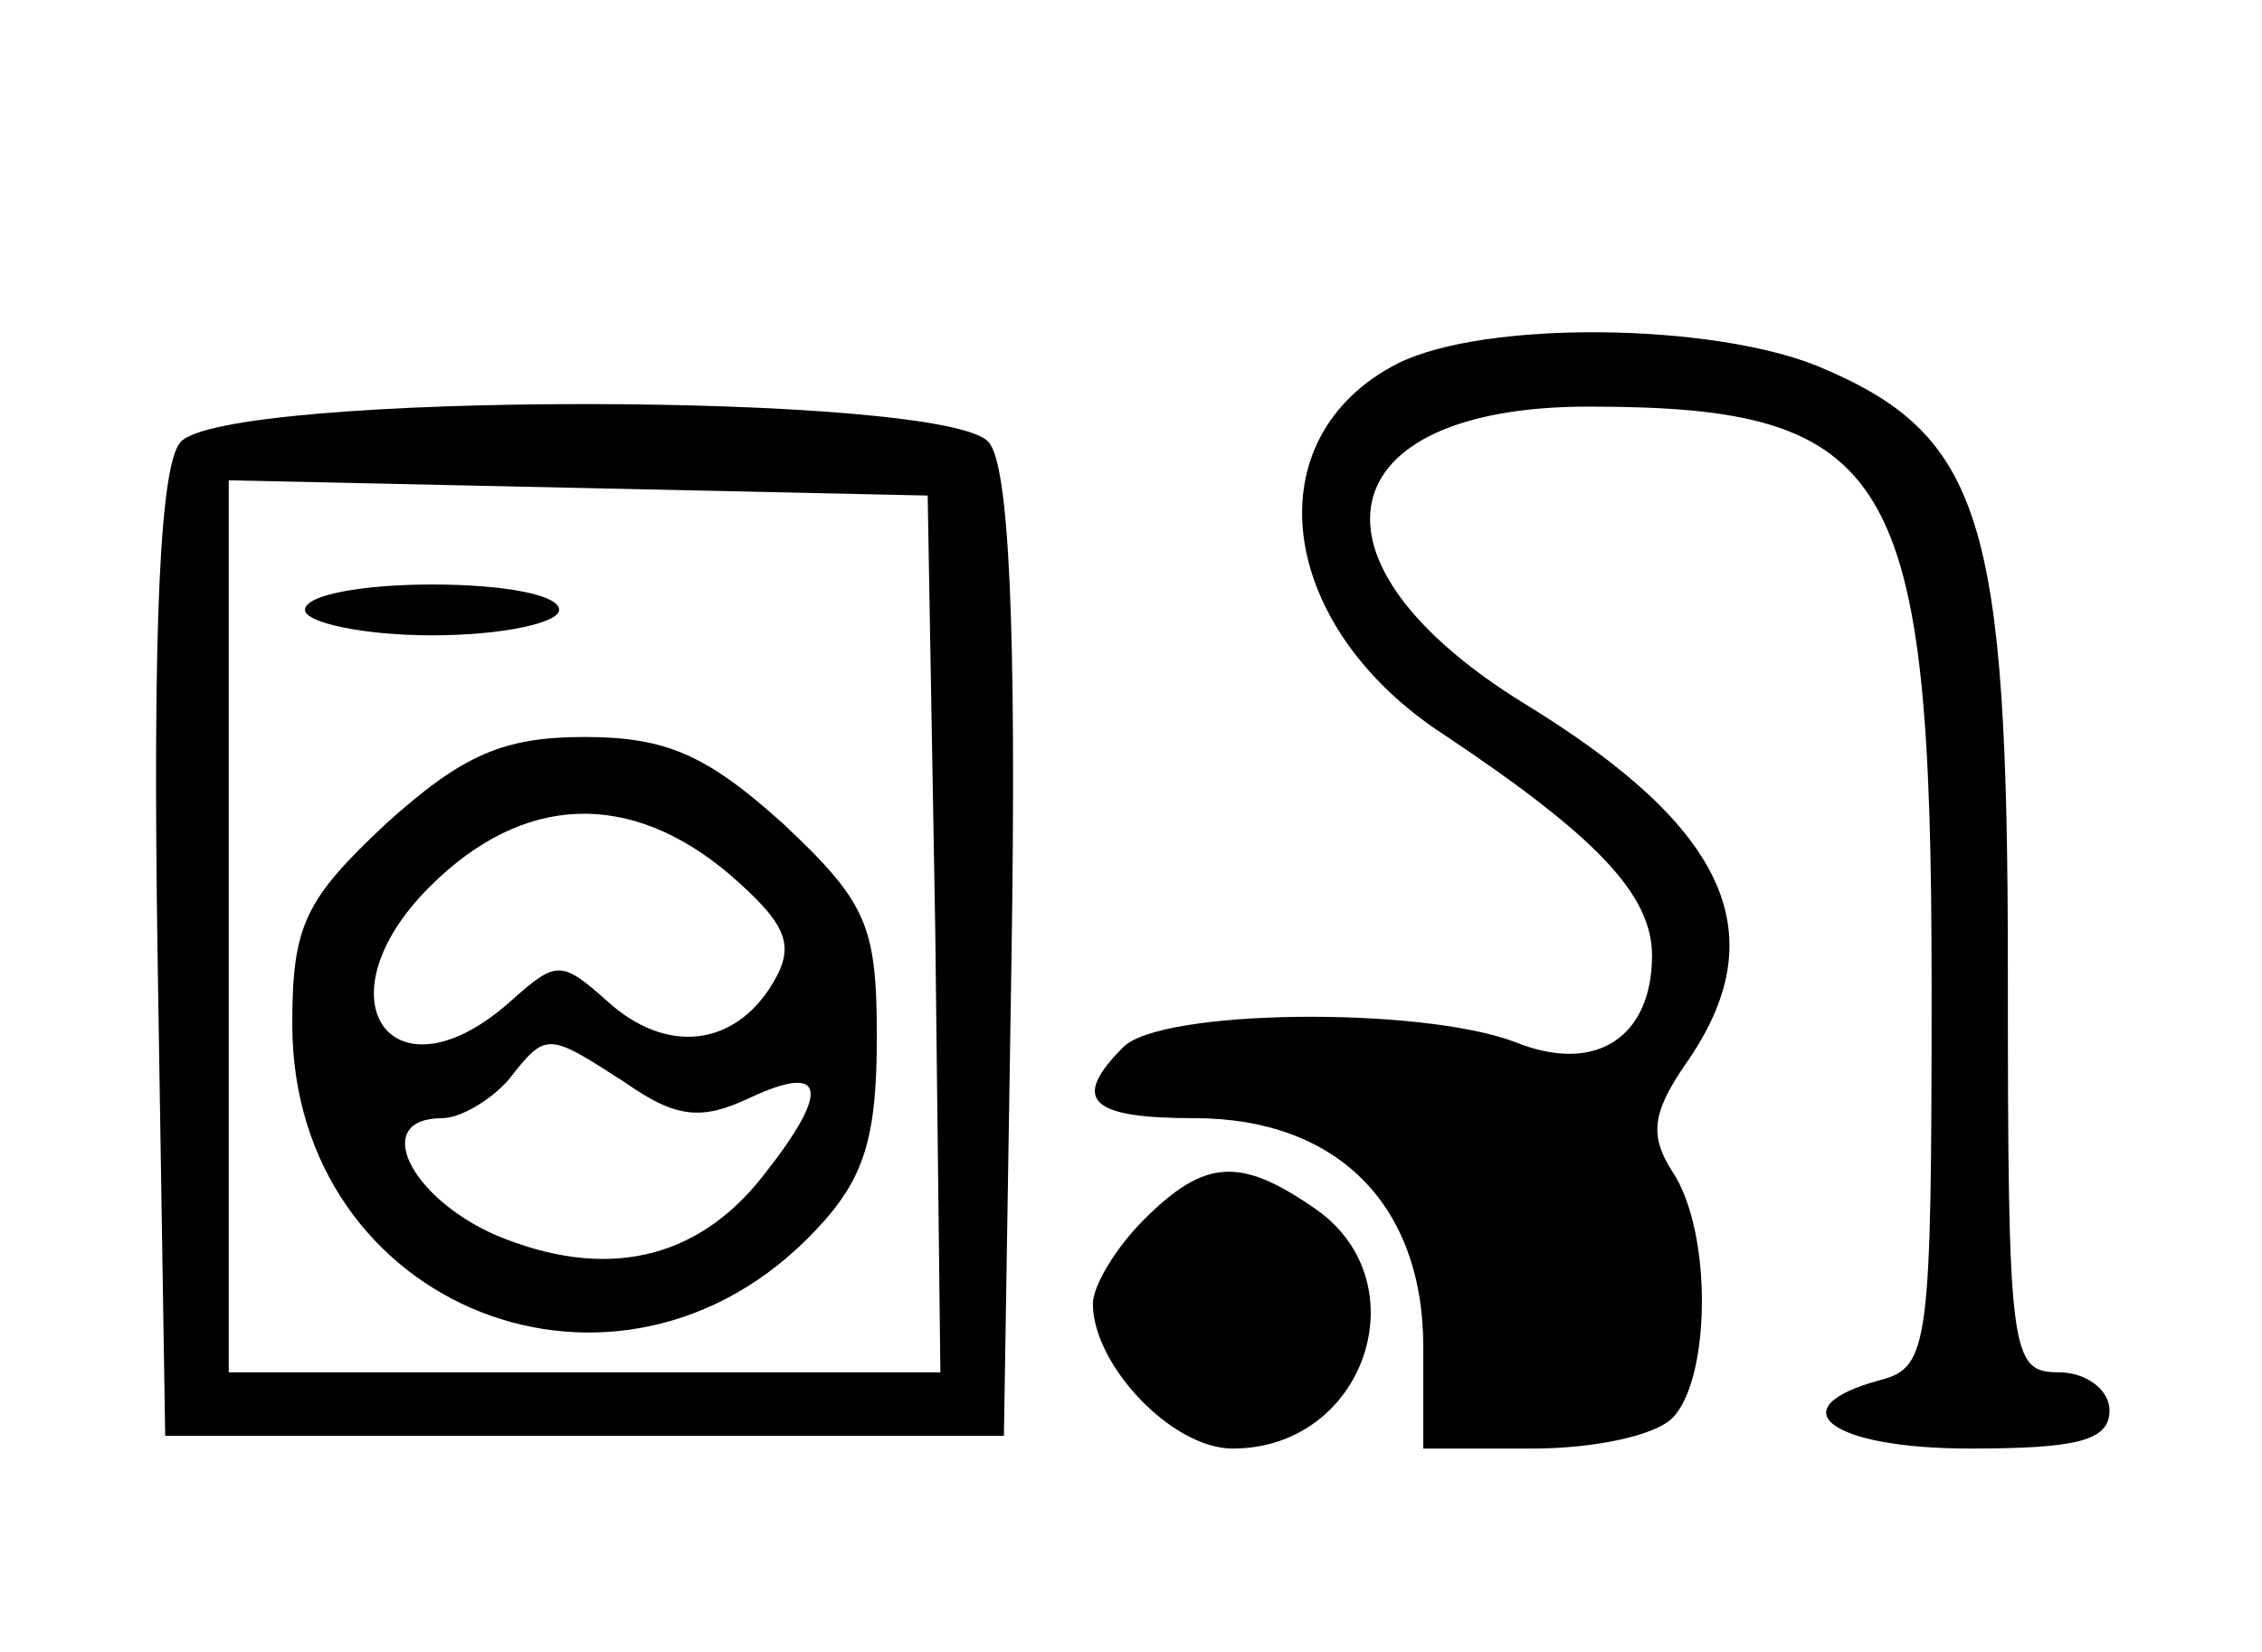 <?xml version="1.0" standalone="no"?>
<!DOCTYPE svg PUBLIC "-//W3C//DTD SVG 20010904//EN"
 "http://www.w3.org/TR/2001/REC-SVG-20010904/DTD/svg10.dtd">
<svg version="1.0" xmlns="http://www.w3.org/2000/svg"
 width="89pt" height="65pt" viewBox="0 0 89 65"
 preserveAspectRatio="xMidYMid meet">

<g transform="translate(0,65) scale(0.1,-0.1)"
fill="#000000" stroke="none">
<path d="M550 507 c-57 -29 -48 -103 18 -146 60 -40 82 -63 82 -87 0 -32 -22
-47 -54 -34 -37 14 -139 13 -154 -2 -21 -21 -13 -28 28 -28 56 0 90 -34 90
-90 l0 -40 43 0 c24 0 48 5 55 12 15 15 16 73 0 97 -9 14 -8 23 5 42 36 51 17
93 -63 142 -91 56 -78 117 25 117 120 0 135 -26 135 -228 0 -141 -1 -150 -20
-155 -41 -11 -20 -27 35 -27 42 0 55 3 55 15 0 8 -9 15 -20 15 -19 0 -20 7
-20 158 0 178 -10 211 -75 238 -42 17 -131 18 -165 1z"/>
<path d="M71 476 c-8 -9 -11 -72 -9 -202 l3 -189 165 0 165 0 3 189 c2 130 -1
193 -9 202 -17 20 -301 20 -318 0z m297 -193 l2 -173 -140 0 -140 0 0 175 0
176 138 -3 137 -3 3 -172z"/>
<path d="M120 410 c0 -5 23 -10 50 -10 28 0 50 5 50 10 0 6 -22 10 -50 10 -27
0 -50 -4 -50 -10z"/>
<path d="M152 326 c-32 -30 -37 -40 -37 -79 0 -112 129 -163 206 -81 19 20 24
36 24 76 0 44 -4 53 -37 84 -30 27 -46 34 -78 34 -32 0 -48 -7 -78 -34z m135
-20 c23 -20 26 -28 17 -43 -15 -25 -42 -28 -65 -7 -18 16 -20 16 -37 1 -47
-43 -78 -1 -33 44 37 37 79 38 118 5z m-41 -82 c20 -14 30 -15 49 -6 30 14 32
3 5 -31 -26 -33 -62 -41 -105 -23 -34 15 -49 46 -21 46 7 0 19 7 26 15 15 19
15 19 46 -1z"/>
<path d="M450 170 c-11 -11 -20 -26 -20 -33 0 -24 31 -57 55 -57 52 0 74 65
33 94 -30 21 -44 20 -68 -4z"/>
</g>
</svg>
